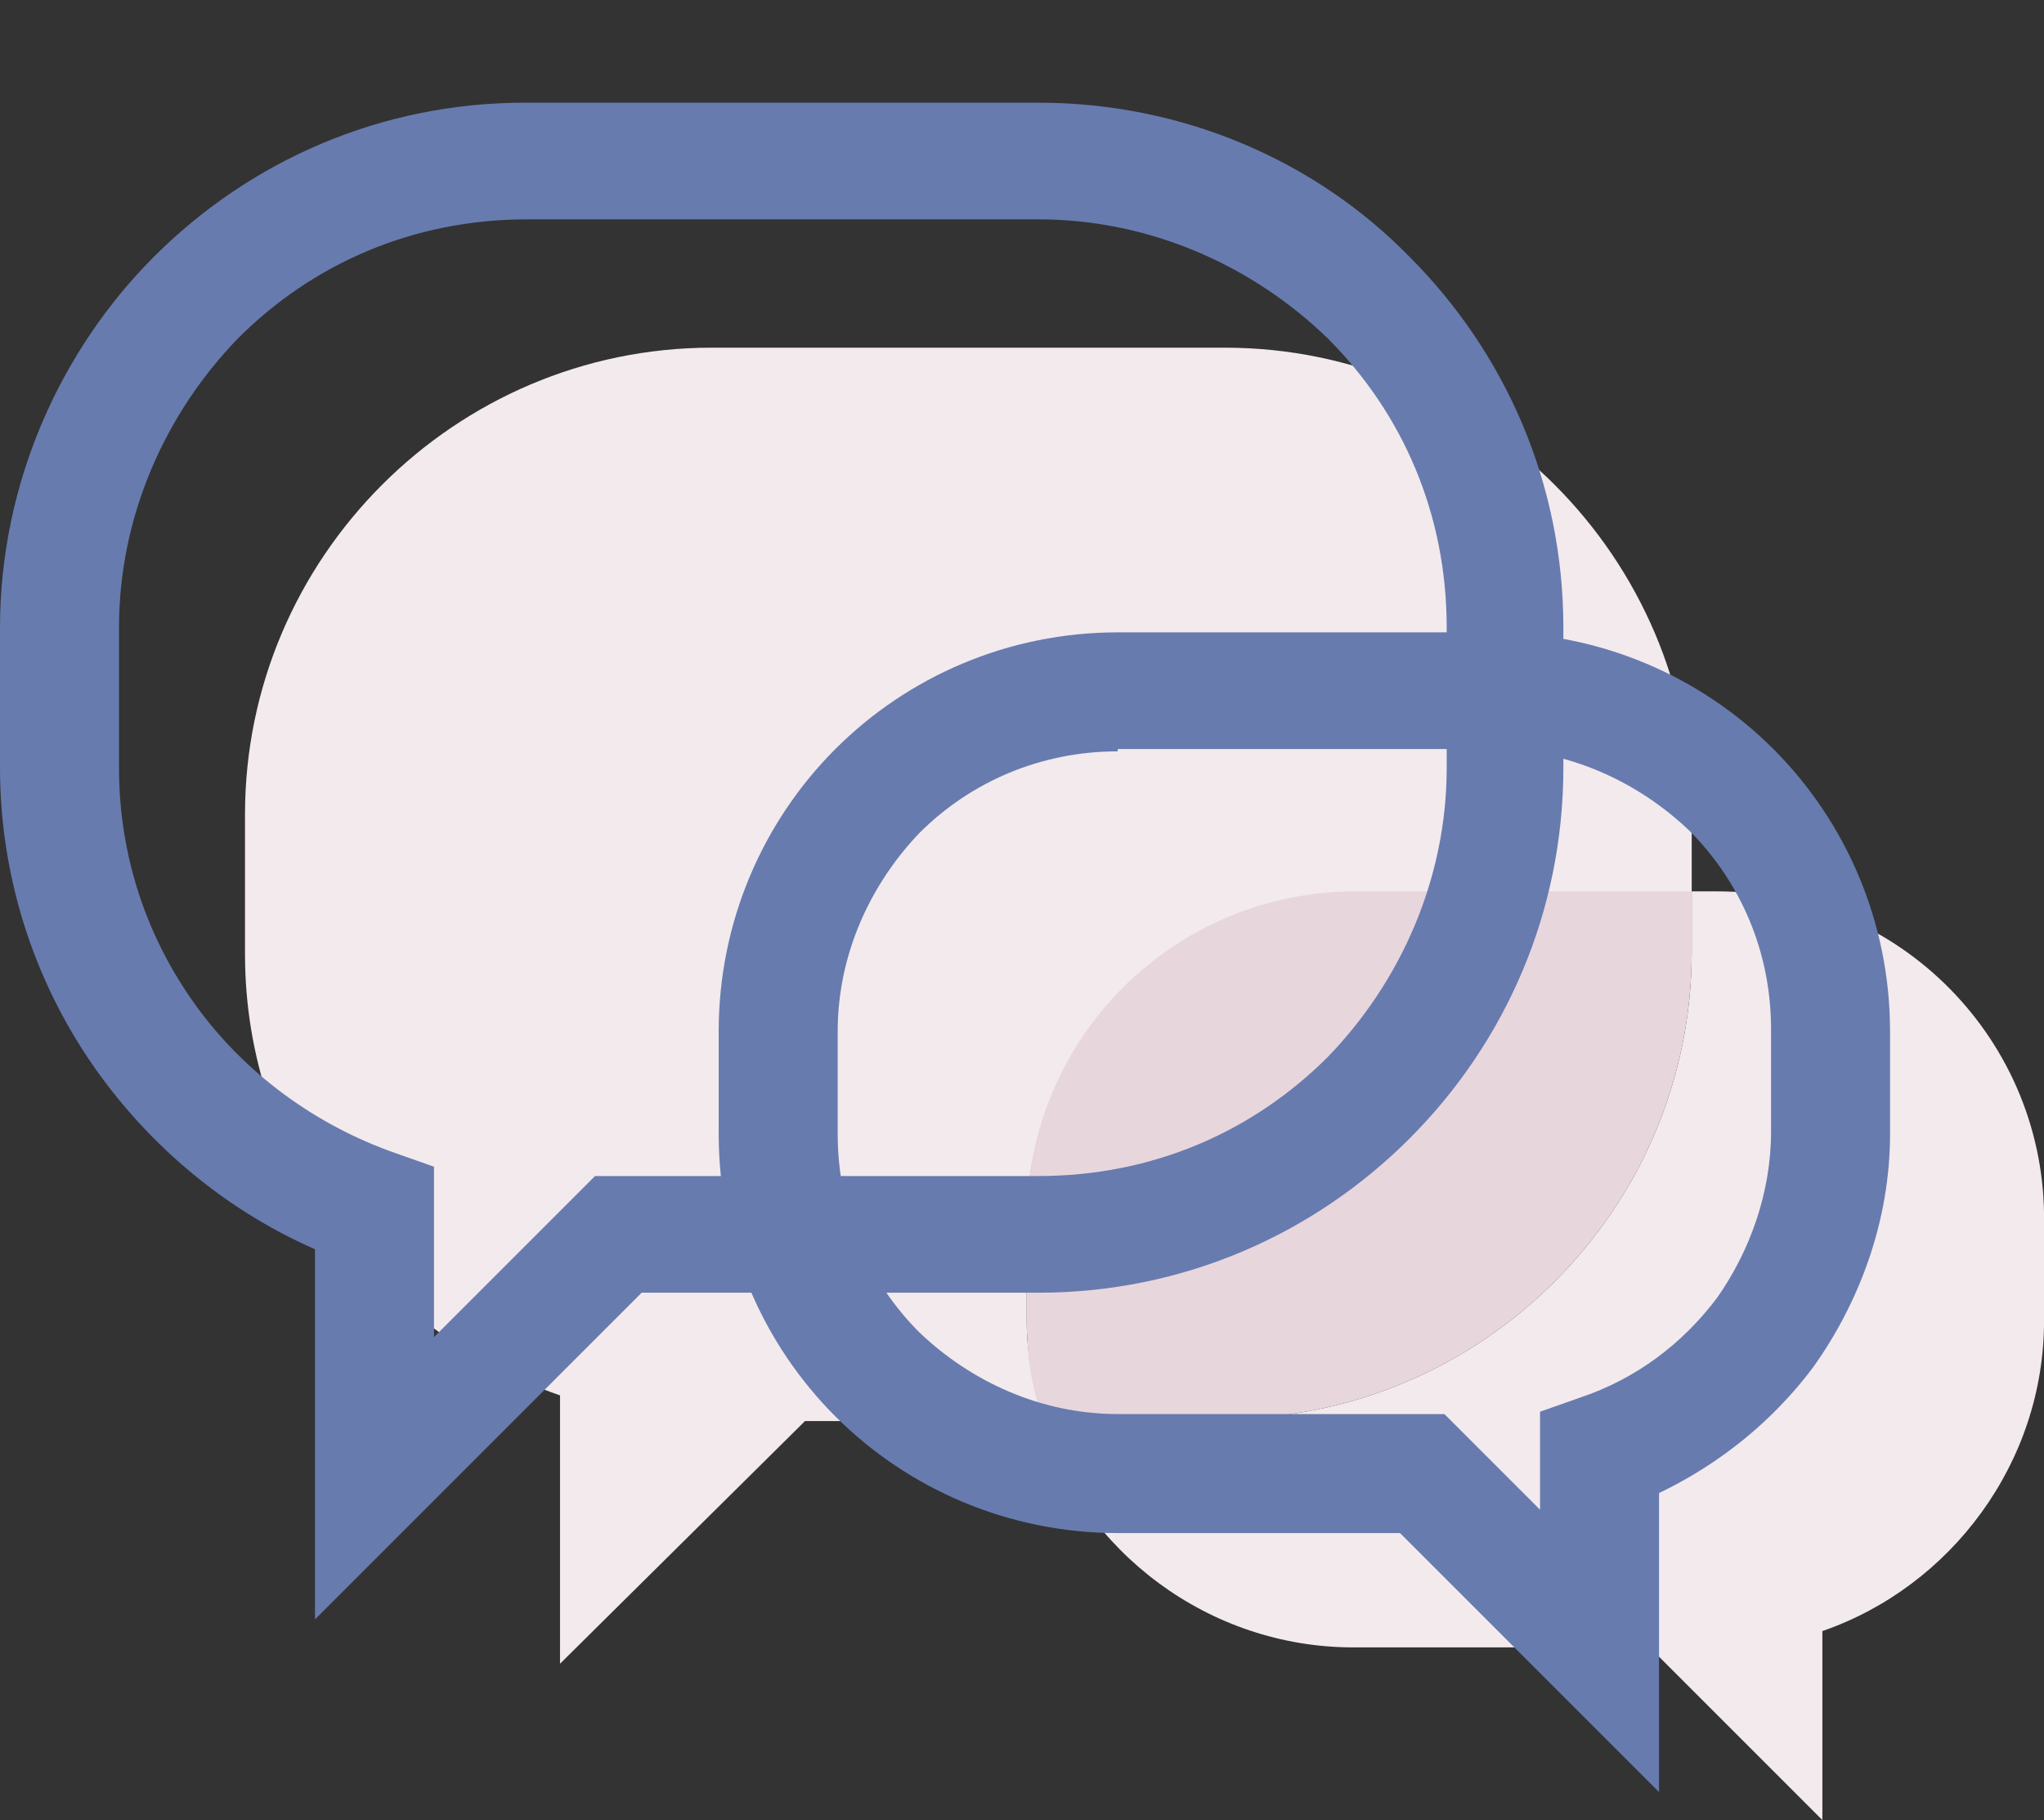 <?xml version="1.0" standalone="no"?><!DOCTYPE svg PUBLIC "-//W3C//DTD SVG 1.1//EN" "http://www.w3.org/Graphics/SVG/1.1/DTD/svg11.dtd"><svg t="1517281121518" class="icon" style="" viewBox="0 0 1150 1024" version="1.1" xmlns="http://www.w3.org/2000/svg" p-id="20510" xmlns:xlink="http://www.w3.org/1999/xlink" width="224.609" height="200"><rect x="0" y="0" width="1150" height="1024" fill="#333333" stroke="none"/><defs><style type="text/css"></style></defs><path d="M689.231 195.61H400.41c-144.41 0-262.564 118.154-262.564 262.564v78.769c0 114.215 74.831 212.677 177.231 248.123v150.974L452.923 799.508h133.908c-5.251-18.379-9.19-36.759-9.19-56.451v-55.138c0-102.4 82.708-185.108 185.108-185.108H951.795v-44.636c0-144.41-118.154-262.564-262.564-262.564" fill="#F3EAED" p-id="20511"></path><path d="M966.236 501.497H951.795v34.133c0 144.41-118.154 262.564-262.564 262.564h-103.713c23.631 74.831 94.523 128.656 175.918 128.656h166.728l97.149 97.149v-106.338c72.205-24.944 124.718-94.523 124.718-174.605v-55.138c1.313-102.4-81.395-186.421-183.795-186.421" fill="#F3EAED" p-id="20512"></path><path d="M951.795 501.497H762.749c-102.4 0-185.108 82.708-185.108 185.108v55.138c0 19.692 2.626 39.385 9.19 56.451H689.231c144.41 0 262.564-118.154 262.564-262.564v-34.133" fill="#E8D6DD" p-id="20513"></path><path d="M584.205 90.585V57.764H295.385c-81.395 0-154.913 32.821-208.738 86.646-52.513 52.513-86.646 127.344-86.646 208.738v78.769c0 64.328 21.005 124.718 56.451 173.292 35.446 48.574 85.333 86.646 143.097 106.338l10.503-31.508H177.231v231.056l183.795-183.795h223.179c81.395 0 154.913-32.821 208.738-86.646s86.646-127.344 86.646-208.738v-78.769c0-81.395-32.821-154.913-86.646-208.738-52.513-53.826-127.344-86.646-208.738-86.646v65.641c63.015 0 120.779 26.256 162.79 66.954 42.01 42.01 66.954 98.462 66.954 162.79v78.769c0 63.015-26.256 120.779-66.954 162.79-42.01 42.01-98.462 66.954-162.79 66.954H334.769l-90.585 90.585V656.41l-22.318-7.877C177.231 632.779 137.846 603.897 110.277 565.826c-27.569-38.072-43.323-84.021-43.323-133.908v-78.769c0-63.015 26.256-120.779 66.954-162.79 42.01-42.01 98.462-66.954 162.79-66.954h288.821V90.585z" fill="#677BAF" p-id="20514"></path><path d="M628.841 388.595v32.821h210.051c43.323 0 82.708 18.379 111.59 45.949 28.882 28.882 45.949 68.267 45.949 111.59v57.764c0 34.133-11.815 66.954-30.195 93.21-19.692 26.256-45.949 45.949-77.456 56.451l-22.318 7.877v55.138l-53.826-53.826h-183.795c-43.323 0-82.708-18.379-111.59-45.949-28.882-28.882-45.949-68.267-45.949-111.59v-57.764c0-43.323 18.379-82.708 45.949-111.59 28.882-28.882 68.267-45.949 111.59-45.949v-66.954c-61.703 0-118.154 24.944-158.851 65.641-40.697 40.697-65.641 97.149-65.641 158.851v57.764c0 61.703 24.944 118.154 65.641 158.851 40.697 40.697 97.149 65.641 158.851 65.641h158.851l145.723 145.723V817.887h-32.821l10.503 31.508c43.323-15.754 81.395-43.323 108.964-80.082 26.256-36.759 43.323-82.708 43.323-131.282v-57.764c0-61.703-24.944-118.154-65.641-158.851-40.697-40.697-97.149-65.641-158.851-65.641h-210.051v32.821z" fill="#677BAF" p-id="20515"></path></svg>